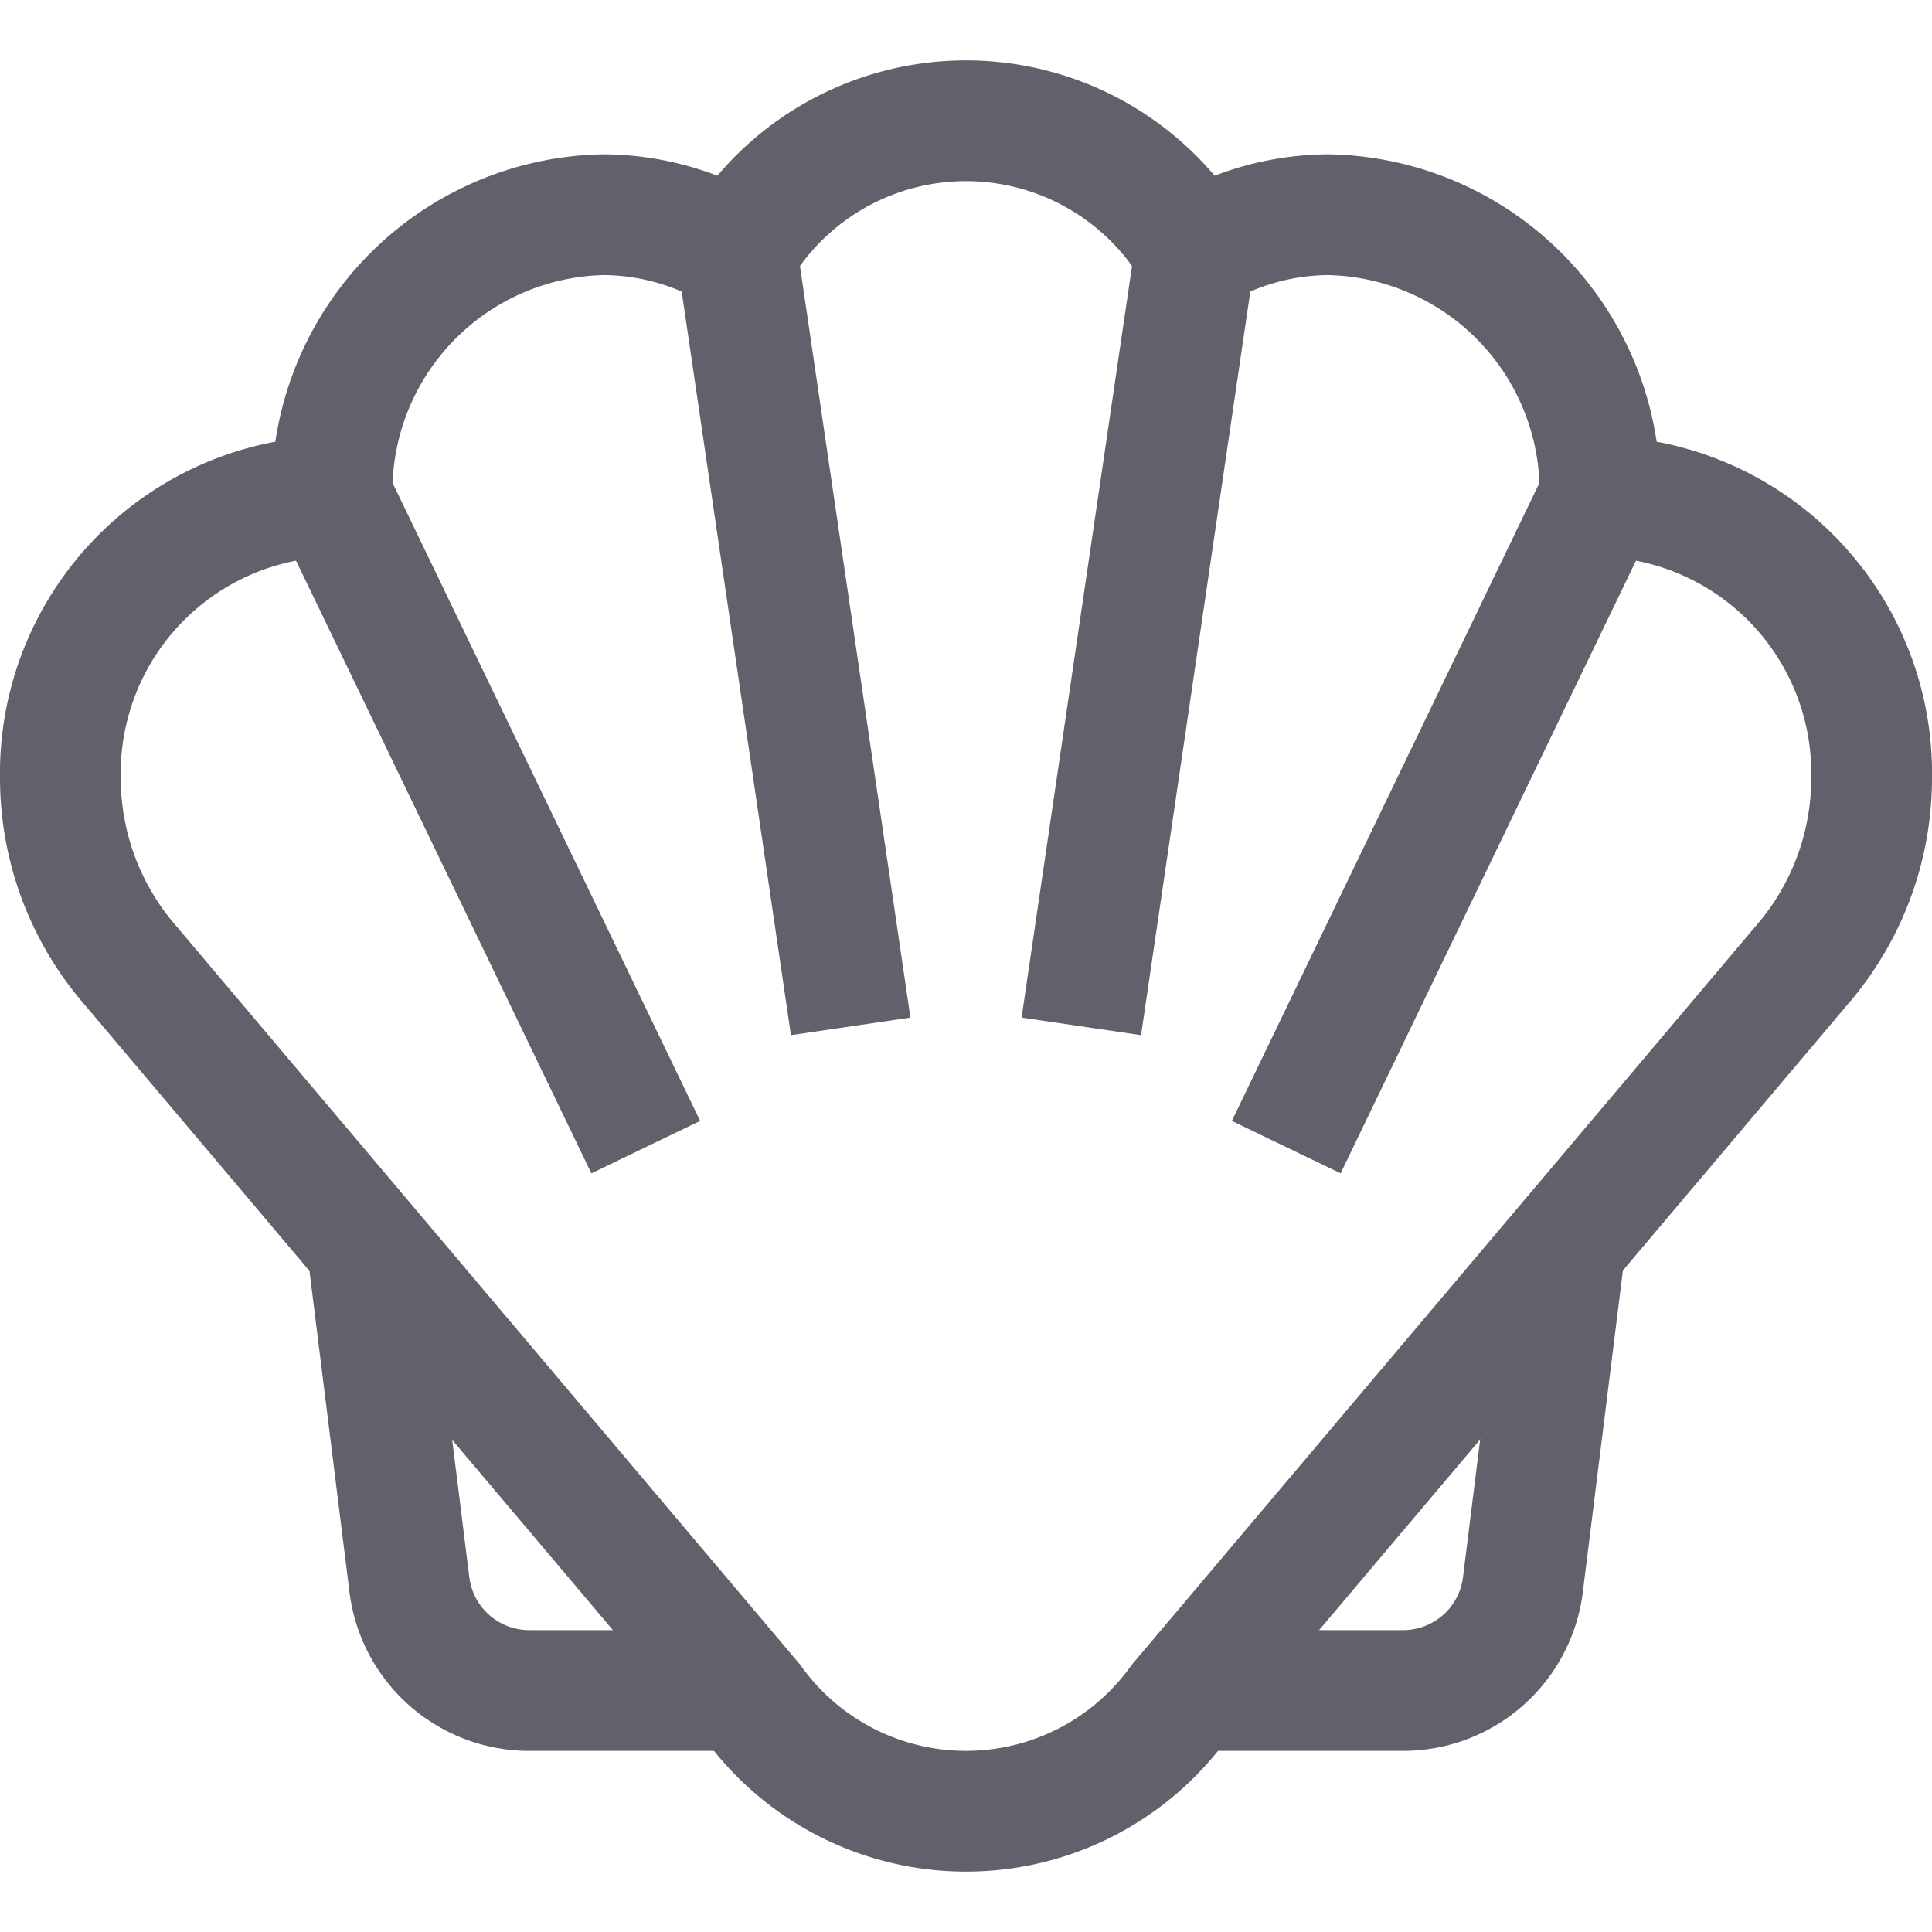 <svg xmlns="http://www.w3.org/2000/svg" height="32" width="32" viewBox="0 0 32 32"><path d="M12.305,28H8.766a2,2,0,0,1-1.985-1.752l-.7-5.619" fill="none" stroke="#61616b" stroke-width="2" data-cap="butt" data-color="color-2"></path> <path d="M19.7,28h3.539a2,2,0,0,0,1.985-1.752l.7-5.619" fill="none" stroke="#61616b" stroke-width="2" data-cap="butt" data-color="color-2"></path> <path d="M31,12.889a4.586,4.586,0,0,0-4.5-4.667A4.585,4.585,0,0,0,22,3.556a4.332,4.332,0,0,0-2.206.622,4.394,4.394,0,0,0-7.588,0A4.332,4.332,0,0,0,10,3.556,4.585,4.585,0,0,0,5.5,8.222,4.586,4.586,0,0,0,1,12.889a4.73,4.73,0,0,0,1.16,3.1l10.305,12.2a4.356,4.356,0,0,0,7.07,0L29.84,15.99A4.73,4.73,0,0,0,31,12.889Z" fill="none" stroke="#61616b" stroke-width="2"></path> <line x1="12.206" y1="4.178" x2="14.09" y2="17" fill="none" stroke="#61616b" stroke-width="2" data-cap="butt"></line> <line x1="5.5" y1="8.222" x2="10.696" y2="19" fill="none" stroke="#61616b" stroke-width="2" data-cap="butt"></line> <line x1="19.794" y1="4.178" x2="17.91" y2="17" fill="none" stroke="#61616b" stroke-width="2" data-cap="butt"></line> <line x1="26.5" y1="8.222" x2="21.304" y2="19" fill="none" stroke="#61616b" stroke-width="2" data-cap="butt"></line></svg>